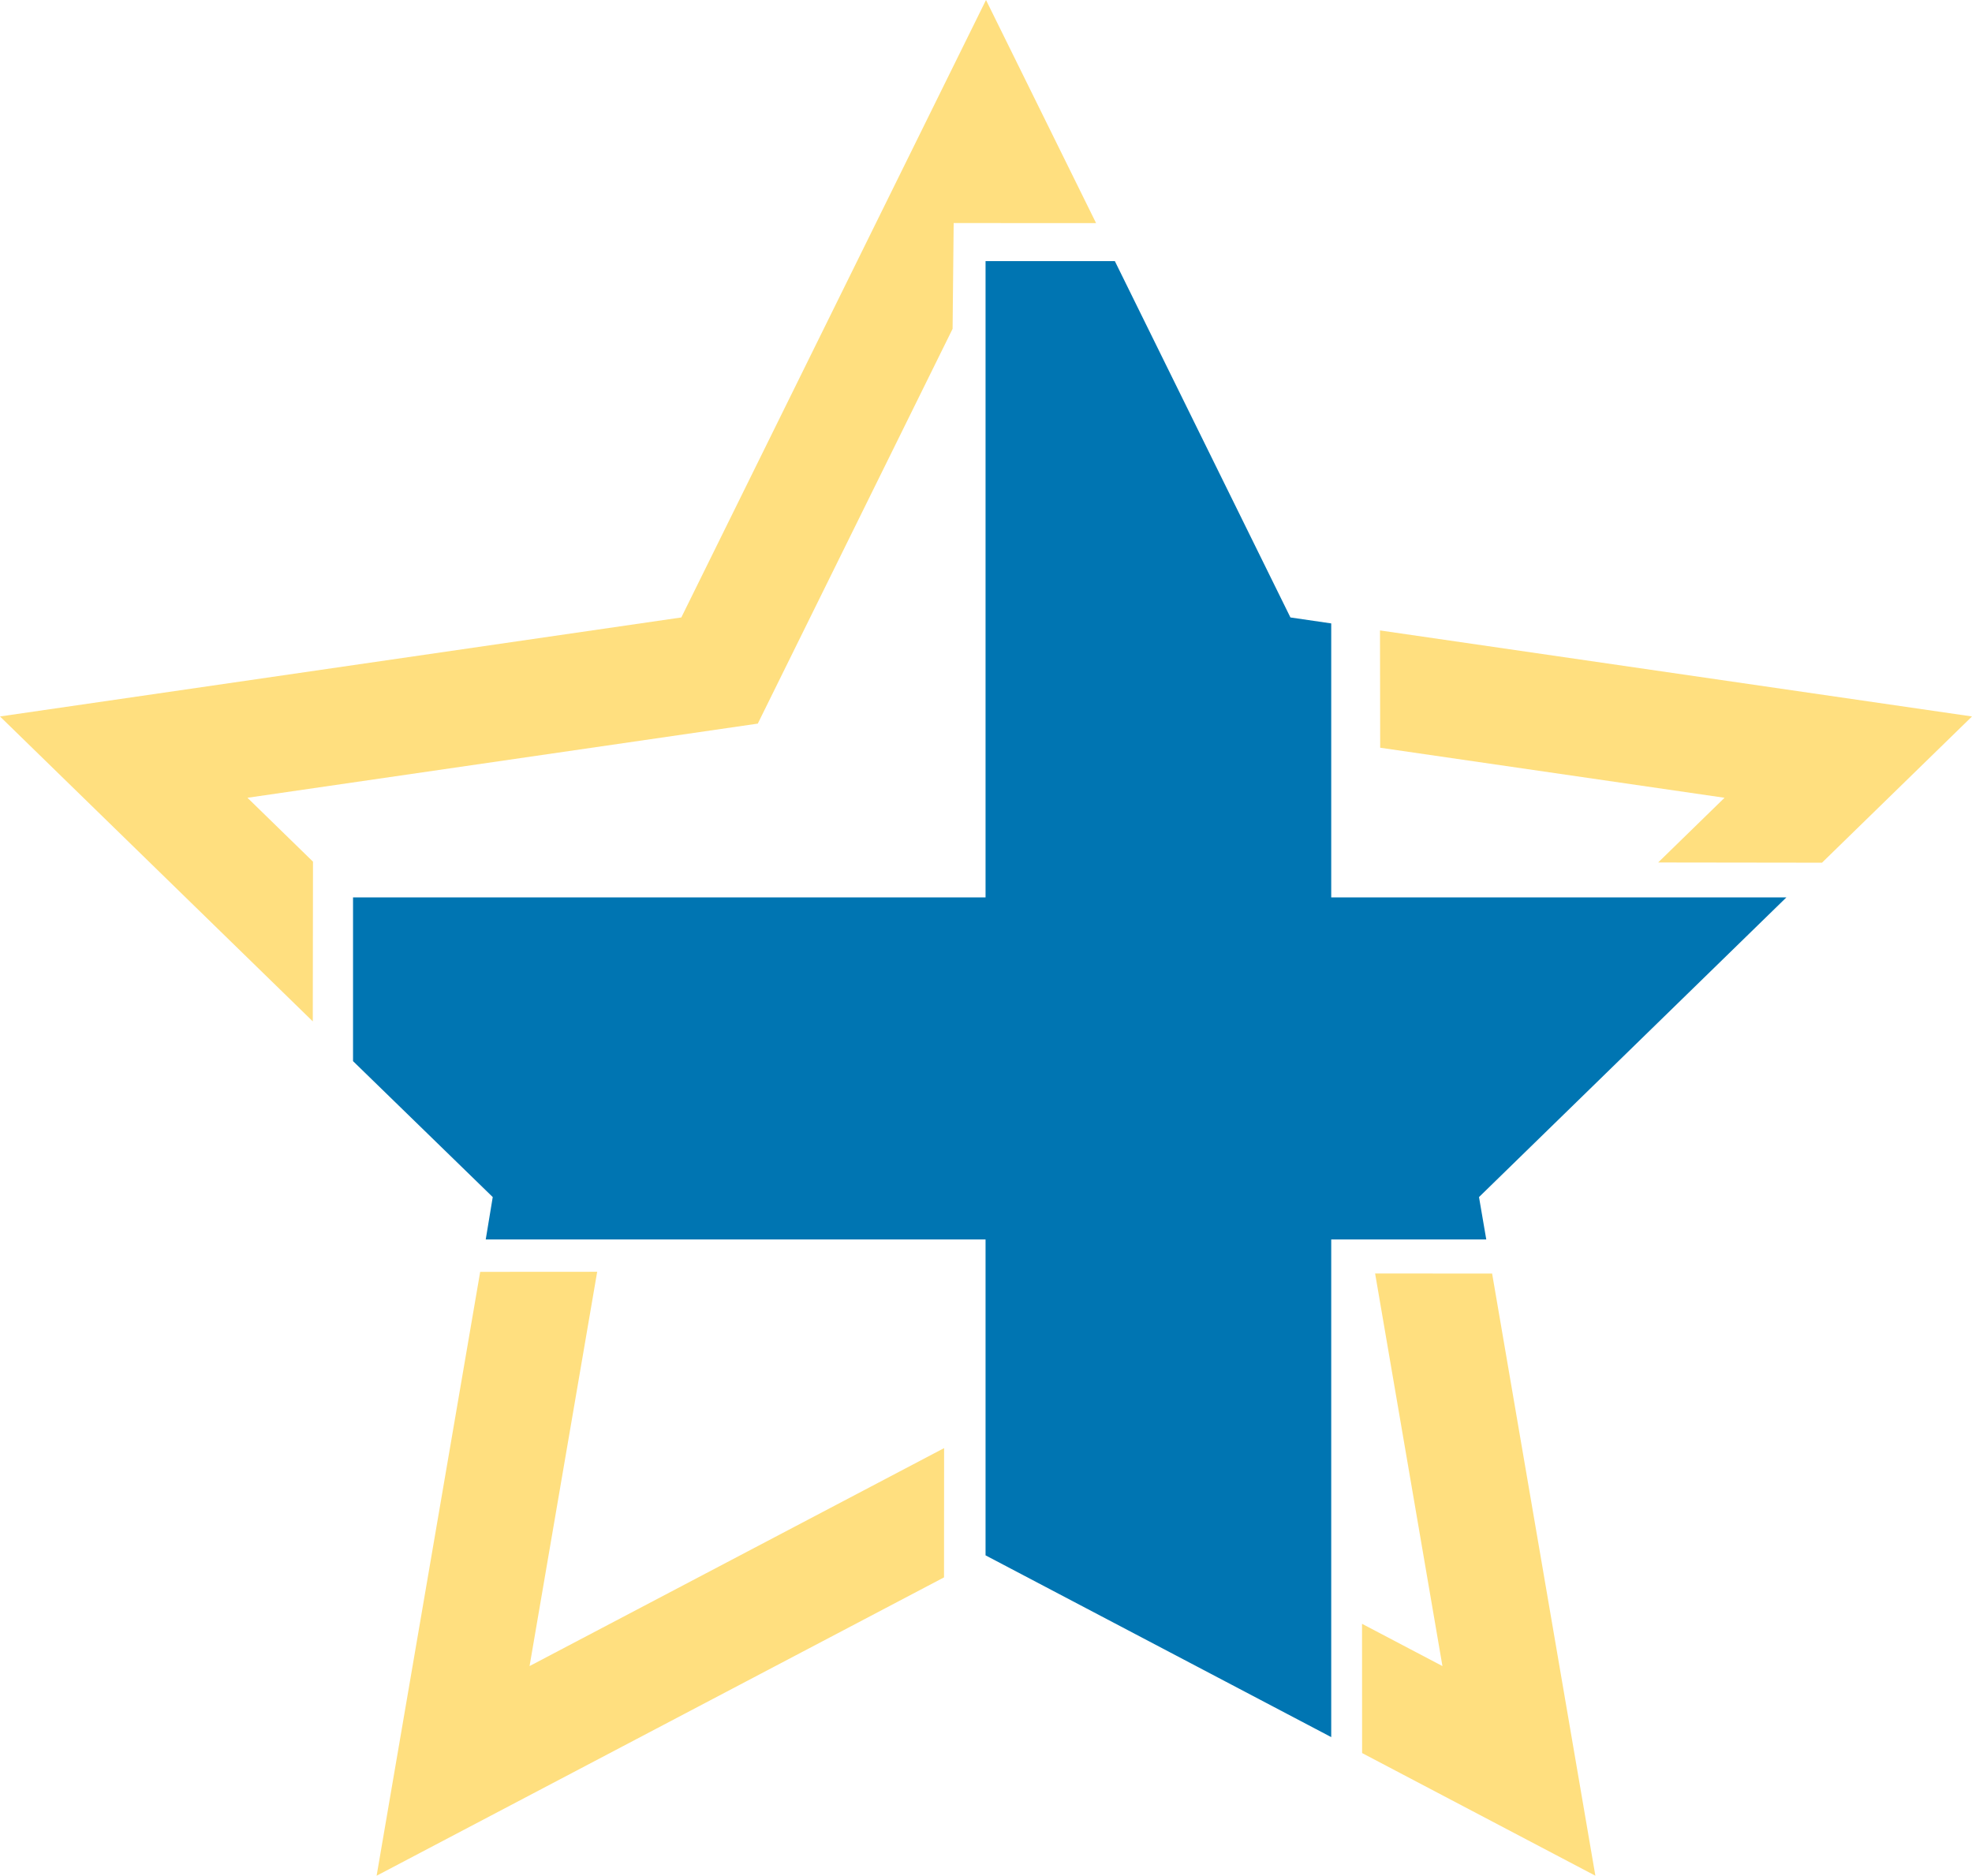 <?xml version="1.0" encoding="utf-8"?>
<!-- Generator: Adobe Illustrator 16.0.0, SVG Export Plug-In . SVG Version: 6.00 Build 0)  -->
<!DOCTYPE svg PUBLIC "-//W3C//DTD SVG 1.1//EN" "http://www.w3.org/Graphics/SVG/1.1/DTD/svg11.dtd">
<svg version="1.1" xmlns="http://www.w3.org/2000/svg" xmlns:xlink="http://www.w3.org/1999/xlink" x="0px" y="0px"
	 width="536.245px" height="510px" viewBox="0 0 536.245 510" enable-background="new 0 0 536.245 510" xml:space="preserve">
<g id="Layer_4">
	<polygon fill="#FFDF7F" points="468.951,216.911 450.902,234.504 495.454,234.563 536.245,194.803 375.262,171.411 
		375.313,203.304 	"/>
	<polygon fill="#FFDF7F" points="392.242,453 370.378,441.505 370.397,476.65 433.831,510 405.751,346.274 373.934,346.254 	"/>
	<polyline fill="#FFDF7F" points="259.331,60.646 298.06,60.667 268.123,0 185.27,167.882 0,194.803 85.056,277.711 85.112,234.281 
		67.292,216.911 206.065,196.747 259.039,89.406 	"/>
	<polygon fill="#FFDF7F" points="256.729,393.737 144.003,453 162.391,345.791 130.574,345.812 102.414,510 256.706,428.884 
		256.706,428.884 256.729,393.737 	"/>
</g>
<g id="Layer_6">
</g>
<g id="Layer_5">
	<polygon fill="#0075B2" points="485.773,244 441.161,244 362,244 362,201.391 362,169.504 350.905,167.882 303.163,71 268,71 
		268,71.04 268,244 96,244 96,245.032 96,288.518 133.99,325.479 132.086,337 163.898,337 268,337 268,387.758 268,422.893 
		362,472.311 362,437.176 362,337 372.347,337 404.16,337 402.185,325.479 	"/>
</g>
</svg>
